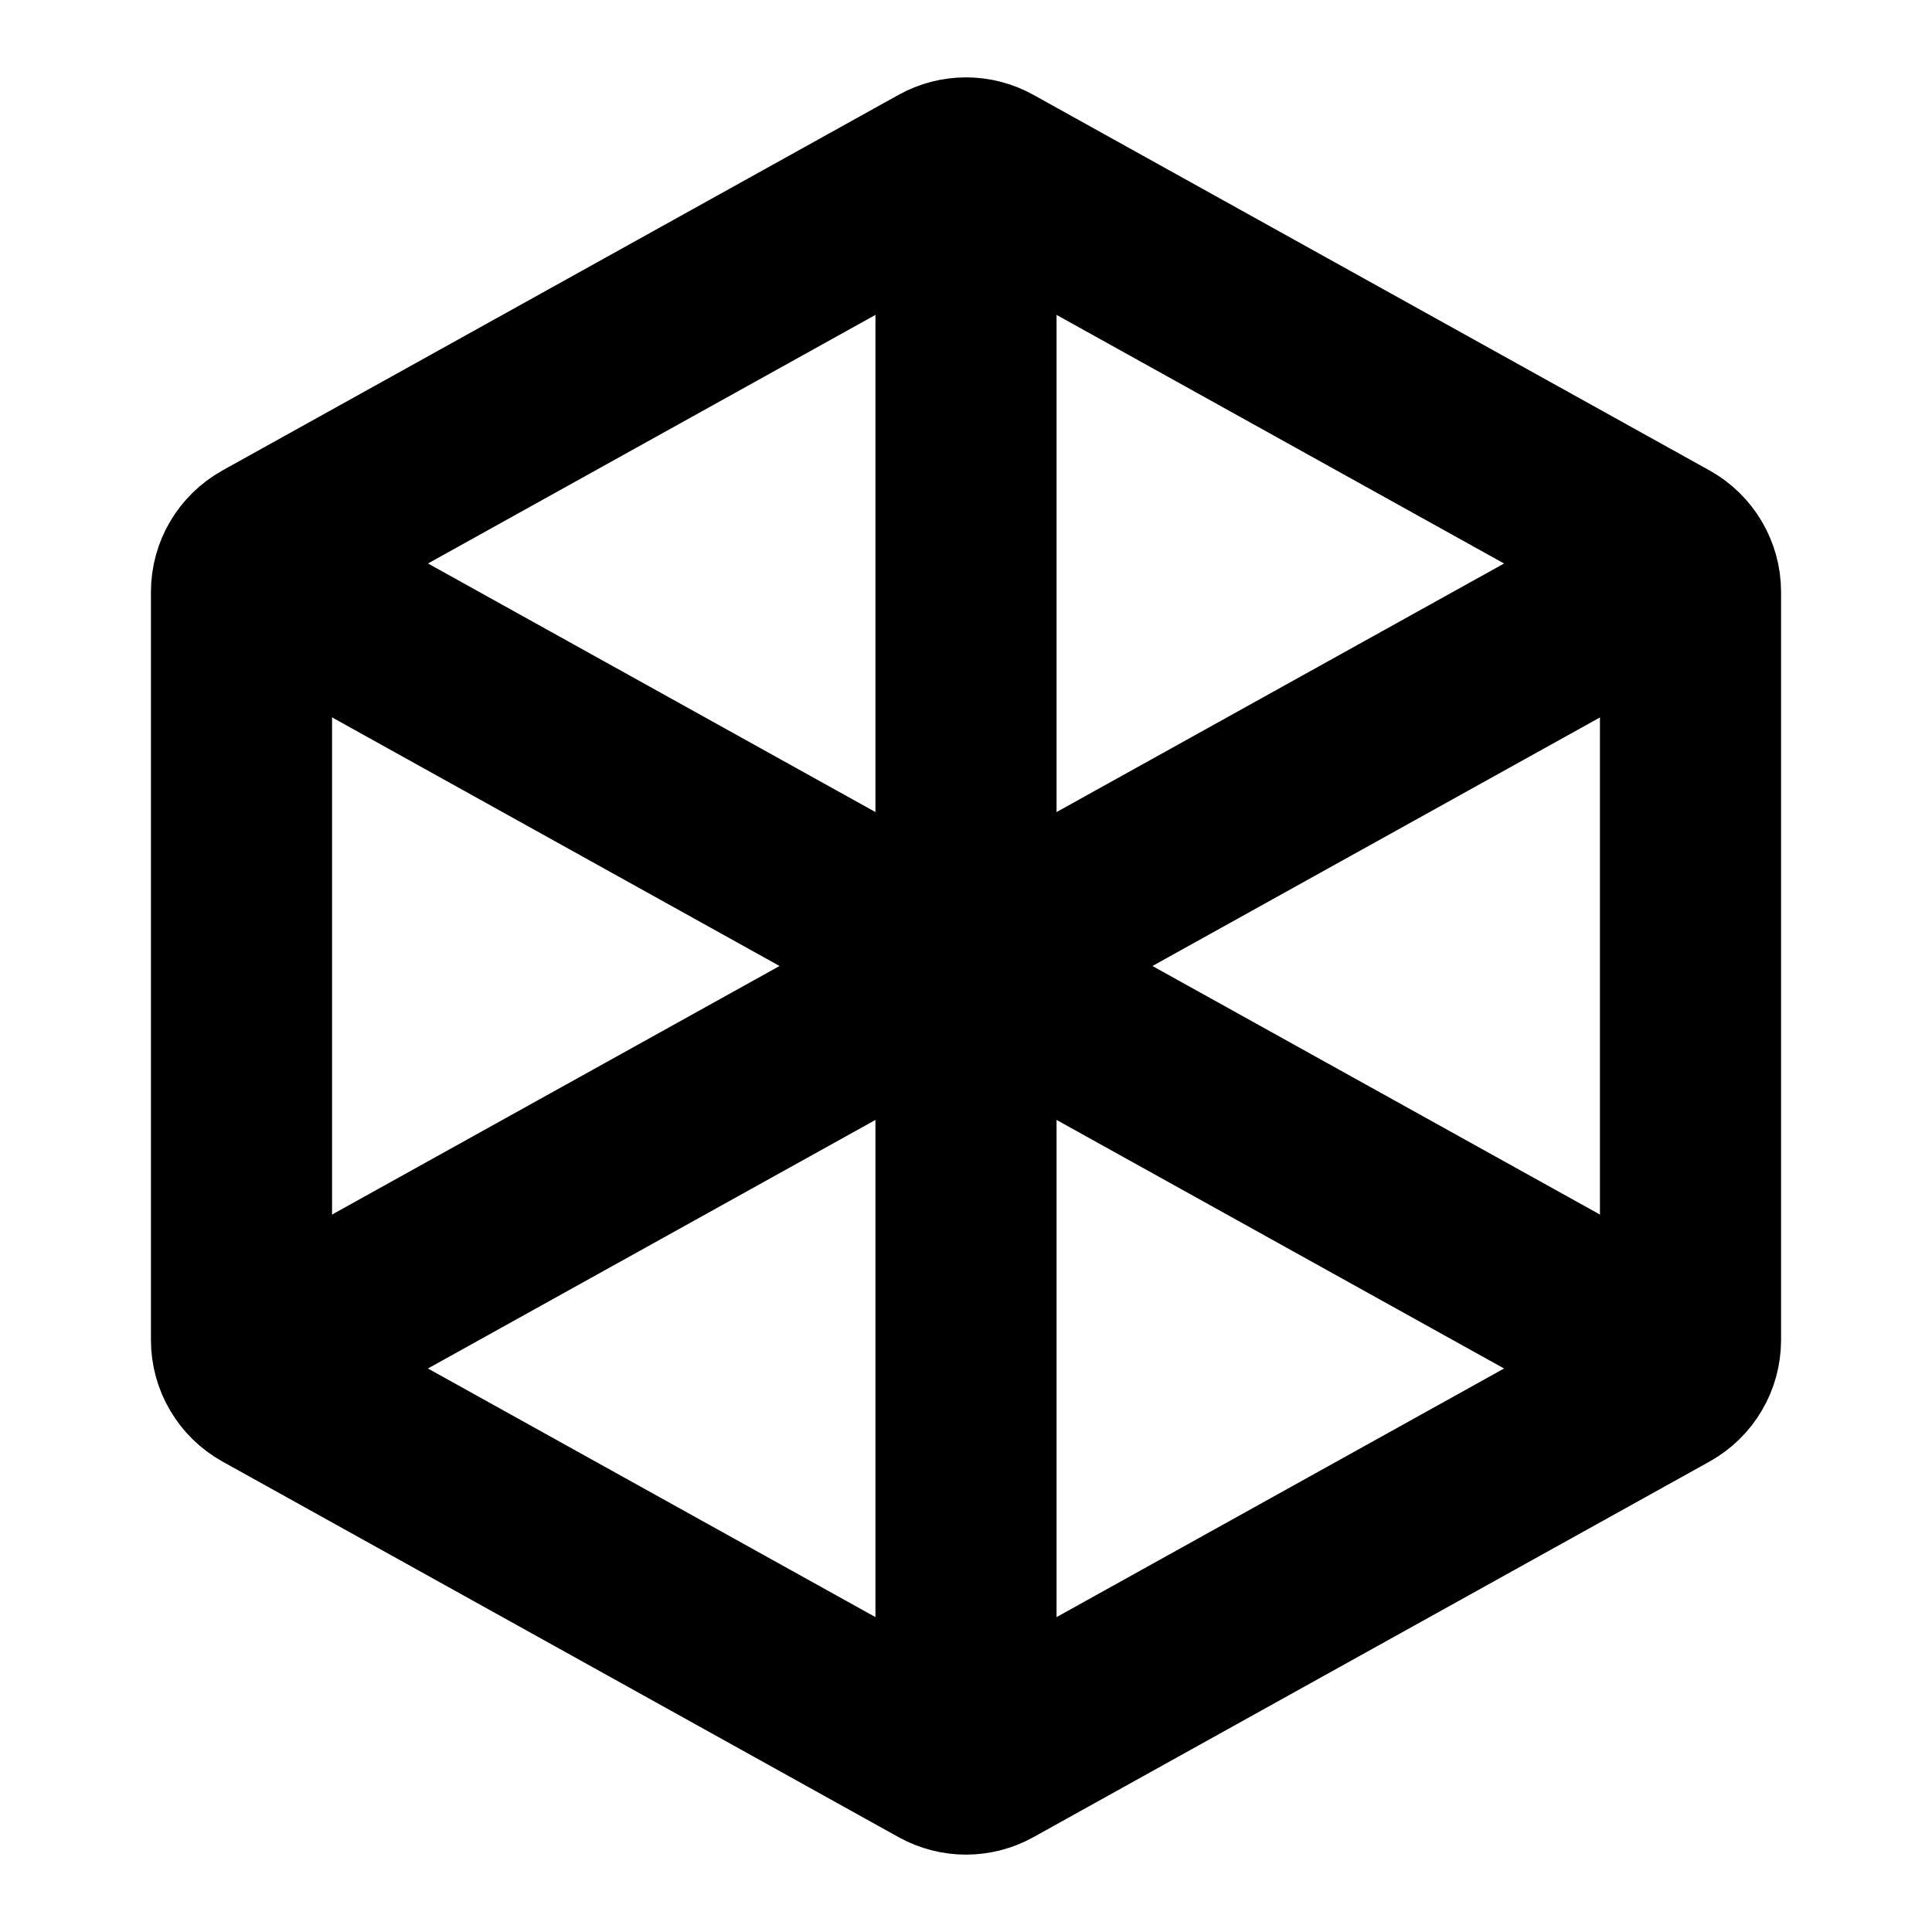 <svg width="16" height="16" viewBox="0 0 16 16" fill="none" xmlns="http://www.w3.org/2000/svg">
<path d="M14 4.902V11.098C14 11.243 13.921 11.377 13.794 11.448L8.194 14.559C8.073 14.626 7.927 14.626 7.806 14.559L2.206 11.448C2.079 11.377 2 11.243 2 11.098L2 4.902C2 4.757 2.079 4.623 2.206 4.552L7.806 1.441C7.927 1.374 8.073 1.374 8.194 1.441L13.794 4.552C13.921 4.623 14 4.757 14 4.902Z" stroke="black" stroke-width="1.5" stroke-linecap="round" stroke-linejoin="round"/>
<path d="M13.667 11.148L8.194 8.108C8.073 8.041 7.926 8.041 7.806 8.108L2.333 11.148" stroke="black" stroke-width="1.5" stroke-linecap="round" stroke-linejoin="round"/>
<path d="M2.352 4.862L7.806 7.892C7.927 7.959 8.073 7.959 8.194 7.892L13.667 4.852" stroke="black" stroke-width="1.5" stroke-linecap="round" stroke-linejoin="round"/>
<path d="M8 14V2" stroke="black" stroke-width="1.5" stroke-linecap="round" stroke-linejoin="round"/>
</svg>
